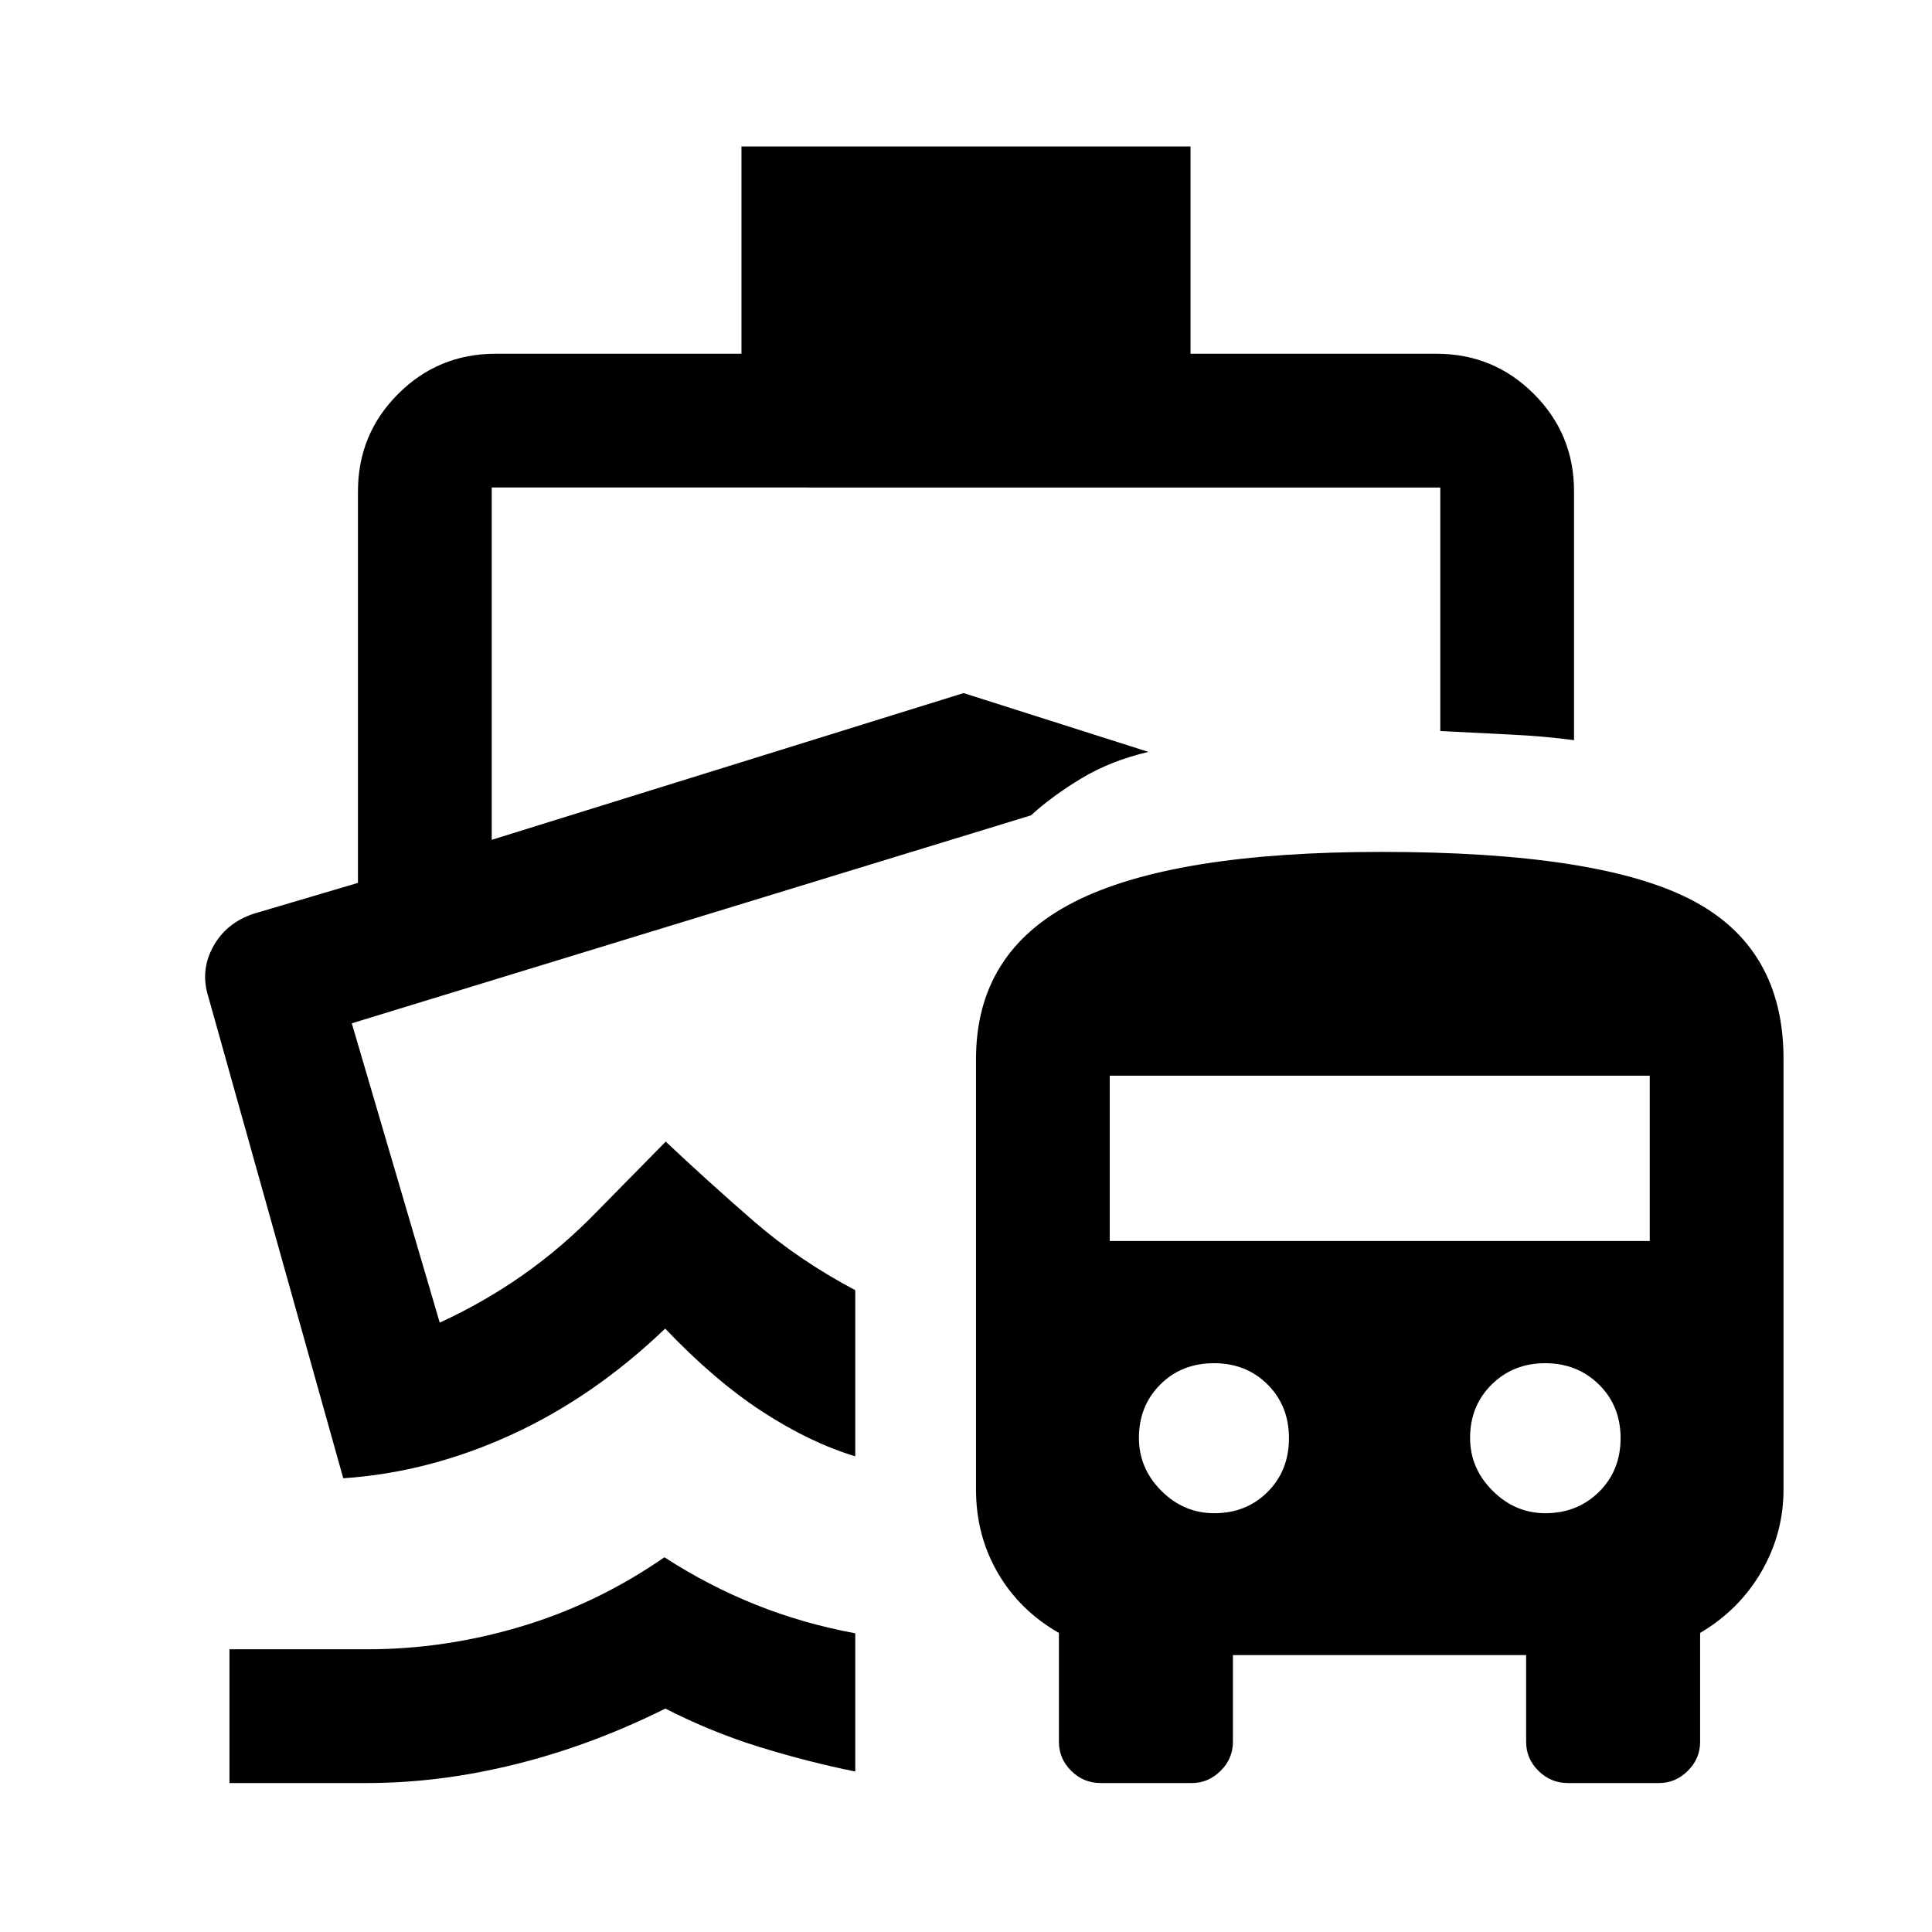 <svg xmlns="http://www.w3.org/2000/svg" height="48" viewBox="0 -960 960 960" width="48"><path d="M330.13-186.2q22.04 14.24 45.53 23.62 23.48 9.38 49.32 14.15v68.69q-23.52-4.76-47.43-12.14-23.9-7.38-46.94-19.14-36.57 18.24-74.27 27.62-37.71 9.38-73.8 9.38h-68.52v-66.46h68.52q38.67 0 76.54-11.36 37.88-11.36 71.05-34.36Zm182.15-368.65ZM368.43-887.22h223.14v103h122.19q28.45 0 48.41 19.96 19.96 19.96 19.96 48.41v123.63q-15.2-2-31.32-2.77-16.13-.76-35.14-1.76v-121.01H244.33v175.06l234.47-72.91 91.83 29.22q-18.67 4.39-33.14 13.07-14.47 8.69-25.21 18.47L174.8-451.52l43.7 148.72q21.91-10.05 41.35-23.69 19.43-13.64 36.63-31.36l34.32-34.89q21.57 20.33 43.85 39.65 22.28 19.33 50.33 34.18v82.54q-22.65-6.85-46.34-22.31-23.68-15.47-48.12-41.15-35.43 33.96-76.42 52.74-40.99 18.79-83.54 21.63l-66.97-239.02q-4.24-13.13 2.29-25.08 6.54-11.96 20.34-16.46l51.65-15.28v-194.55q0-28.45 19.96-48.41 19.96-19.96 48.41-19.96h122.19v-103Zm178.46 813.2q-8.48 0-14.6-6.05-6.12-6.05-6.12-14.43v-54.11q-19.49-11.13-30.34-29.78-10.85-18.65-10.85-41.37v-214.07q0-53.19 48.84-78.03 48.85-24.84 152.63-24.84 107.86 0 153.81 23.74 45.96 23.74 45.96 79.13v213.96q0 21.82-10.98 40.8-10.98 18.98-30.46 30.46v54.11q0 8.38-6.12 14.43-6.12 6.05-14.24 6.05h-45.38q-8.47 0-14.59-6.05-6.12-6.05-6.12-14.43v-43.11h-145.7v43.11q0 8.38-6.12 14.43-6.12 6.05-14.24 6.05h-45.38Zm56.48-134.07q15.91 0 26.51-10.59 10.6-10.6 10.6-26.68 0-16.07-10.6-26.67-10.6-10.6-26.67-10.6-16.08 0-26.68 10.6-10.6 10.6-10.6 26.5 0 15.17 11.14 26.31 11.14 11.13 26.3 11.13Zm164.5 0q15.89 0 26.64-10.59 10.75-10.6 10.75-26.68 0-16.07-10.76-26.67-10.77-10.6-26.68-10.6t-26.62 10.6q-10.72 10.6-10.72 26.5 0 15.17 11.22 26.31 11.21 11.13 26.17 11.13ZM551.43-343.35h268.33v-82.15H551.43v82.15Z"/></svg>